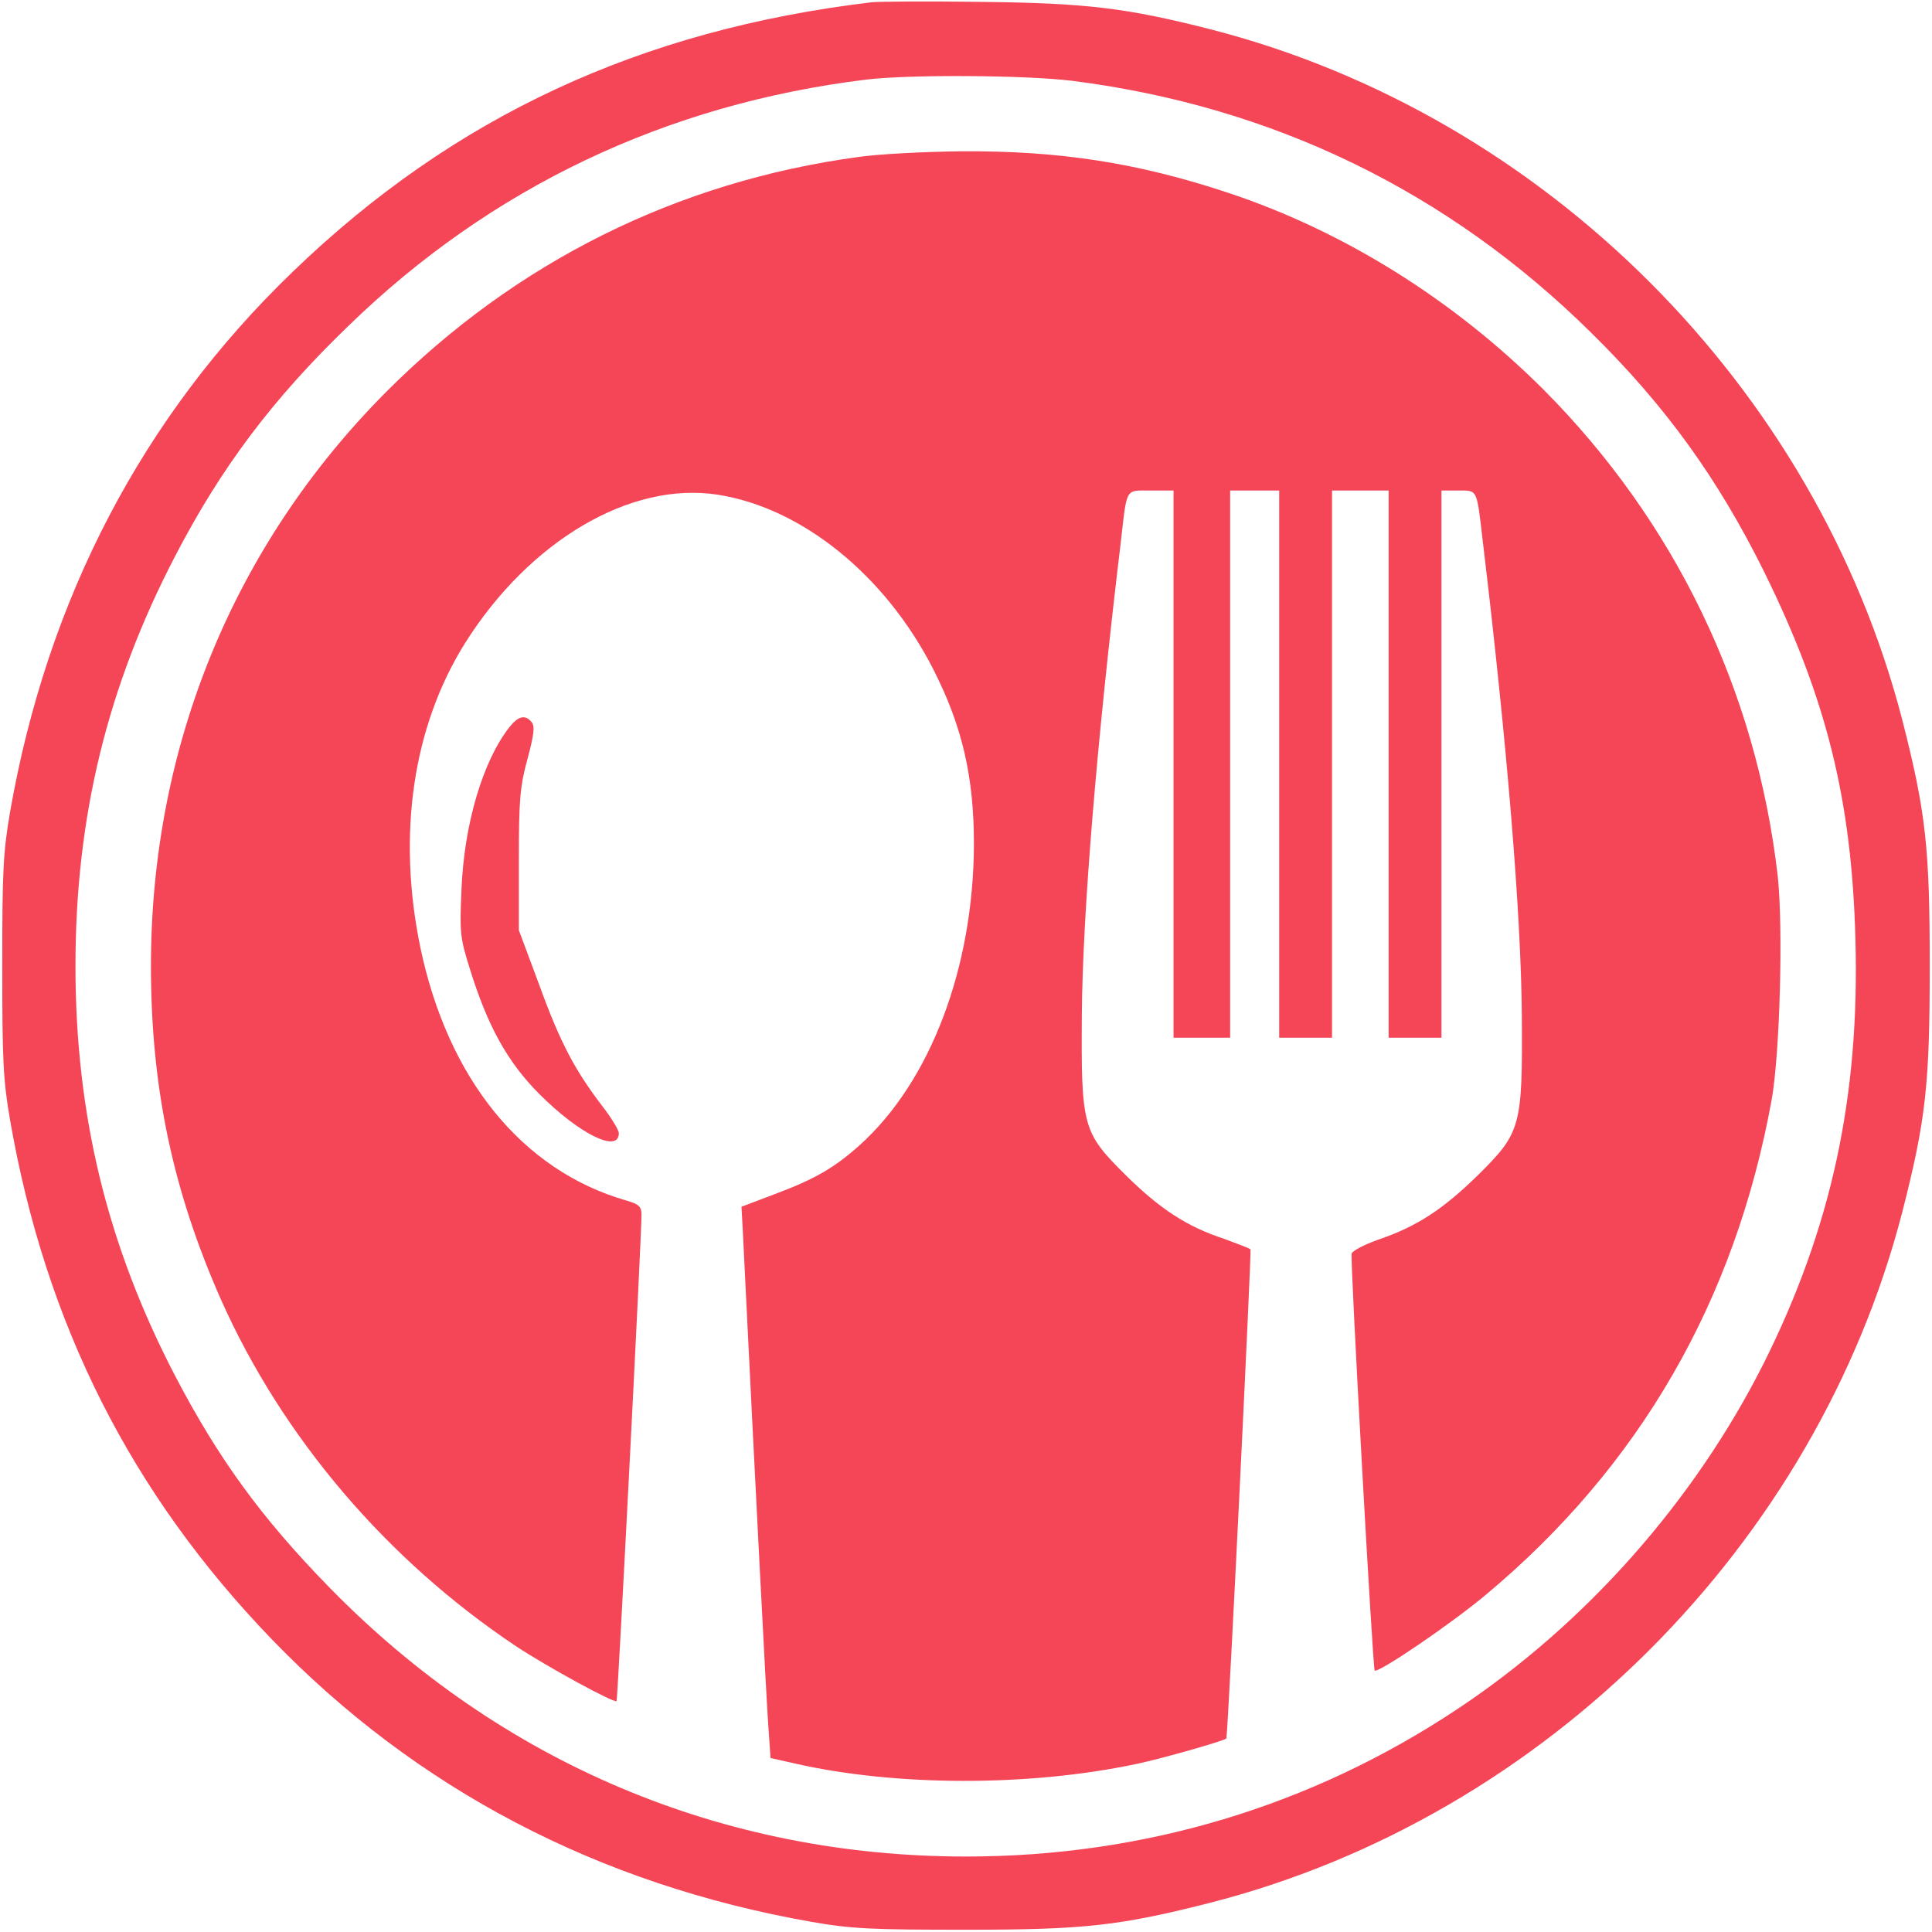 <svg width="512" height="512" viewBox="0 0 512 512" fill="none" xmlns="http://www.w3.org/2000/svg">
<path d="M231 0.6C169.7 7.9 120.2 30.9 77.6 72C37.8 110.3 12.6 158.6 2.7 215C0.8 225.9 0.6 231.2 0.6 256C0.6 280.8 0.8 286.1 2.7 297C12.1 350.9 34.7 395.7 72 434.4C110.3 474.1 158.6 499.4 215 509.3C225.9 511.2 231.2 511.4 256 511.4C287.3 511.4 296.7 510.4 321.3 504.1C409.4 481.3 481.3 409.4 504.1 321.3C510.4 296.7 511.4 287.3 511.4 256C511.4 224.7 510.4 215.3 504.1 190.7C481.3 102.6 409.5 30.7 321.3 7.9C298.7 2.1 287.9 0.8 260 0.5C246 0.3 232.9 0.4 231 0.6ZM284 21.4C337.2 28.1 383.8 50.7 421.8 88.3C441.5 107.7 455.3 126.9 467.5 151.5C484 185 490.7 211.8 491.7 248.7C492.9 290.7 485.3 325.5 467.4 361.3C449 397.8 420.2 430.4 386.1 453C347.4 478.7 303.1 492 256 492C191.4 492 132.8 467.2 87.4 420.8C69.3 402.3 57.9 386.6 46.4 364.6C28.4 330 20 295.4 20 256C20 216.6 28.4 182 46.4 147.4C58.6 123.9 72.2 105.8 92.2 86.5C130 49.7 176.5 27.6 229.5 21.1C241 19.7 271.6 19.9 284 21.4Z" fill="#F54658"/>
<path d="M227.5 41.6C179.5 48.1 136.7 69.4 102.3 103.9C61.9 144.5 40 197.9 40 256C40 288.2 45.8 315.6 58.6 344.5C74.9 381 102.5 413.4 136.8 436.3C144.8 441.6 162.9 451.5 163.4 450.8C163.7 450.5 170.1 326.2 170 321.9C170 319.7 169.3 319.1 165.8 318.1C138.3 310.1 118.7 285.9 111.4 251.1C105.2 221.1 109.4 192.6 123.2 170.5C140.3 143.3 167.1 127.5 190.2 131.1C212.6 134.6 234.7 152.5 247.4 177.5C255 192.5 258.1 205.8 258.1 223.7C258 256.4 246.6 286.6 227.8 303.5C221.1 309.5 215.9 312.5 205.2 316.5L196.5 319.8L196.8 325.2C200.2 394.4 203.1 450.4 203.6 457.2L204.2 465.9L210.9 467.4C237.4 473.4 272.6 473.5 301 467.5C307.8 466.1 324.9 461.2 325 460.7C325.5 458.3 331.7 331.4 331.4 331.1C331.1 330.8 327.9 329.6 324.4 328.3C314.6 325.1 307.4 320.4 298.3 311.4C286.9 300.1 286.5 298.6 286.7 269C286.9 242.2 290.6 197.1 297.1 143C298.7 129 298.2 130 305 130H311V202.5V275H318.5H326V202.5V130H332.5H339V202.5V275H346H353V202.5V130H360.5H368V202.5V275H375H382V202.5V130H386.5C391.6 130 391.3 129.4 392.9 143C399.4 197.1 403.1 242.2 403.3 269C403.5 298.6 403.1 300.1 391.7 311.4C382.5 320.4 375.6 325 365.3 328.5C361.6 329.8 358.4 331.5 358.2 332.2C357.8 334.3 363.8 442.1 364.3 442.7C365.2 443.5 384.5 430.4 393.8 422.6C434.5 388.6 459.8 344.8 469.5 291.5C471.7 279.3 472.6 245.6 471.1 232C465.4 182.8 443.8 138.1 408.9 103.1C385.1 79.4 356.2 61.3 325.5 51.1C301.7 43.2 280.9 39.9 254.7 40.1C245.2 40.2 233 40.8 227.5 41.6Z" fill="#F54658"/>
<path d="M135 192.7C128 201.6 123 218.3 122.3 235.7C121.8 247 121.9 248.5 124.5 256.7C129.2 271.9 134.5 281.5 143 290C153.6 300.6 164 305.7 164 300.3C164 299.5 162 296.2 159.6 293.1C152.4 283.7 148.5 276.4 142.9 261L137.5 246.5V228C137.5 211.9 137.8 208.4 139.8 201.1C141.5 194.7 141.8 192.5 140.9 191.4C139.2 189.3 137.4 189.7 135 192.7Z" fill="#F54658"/>
</svg>
